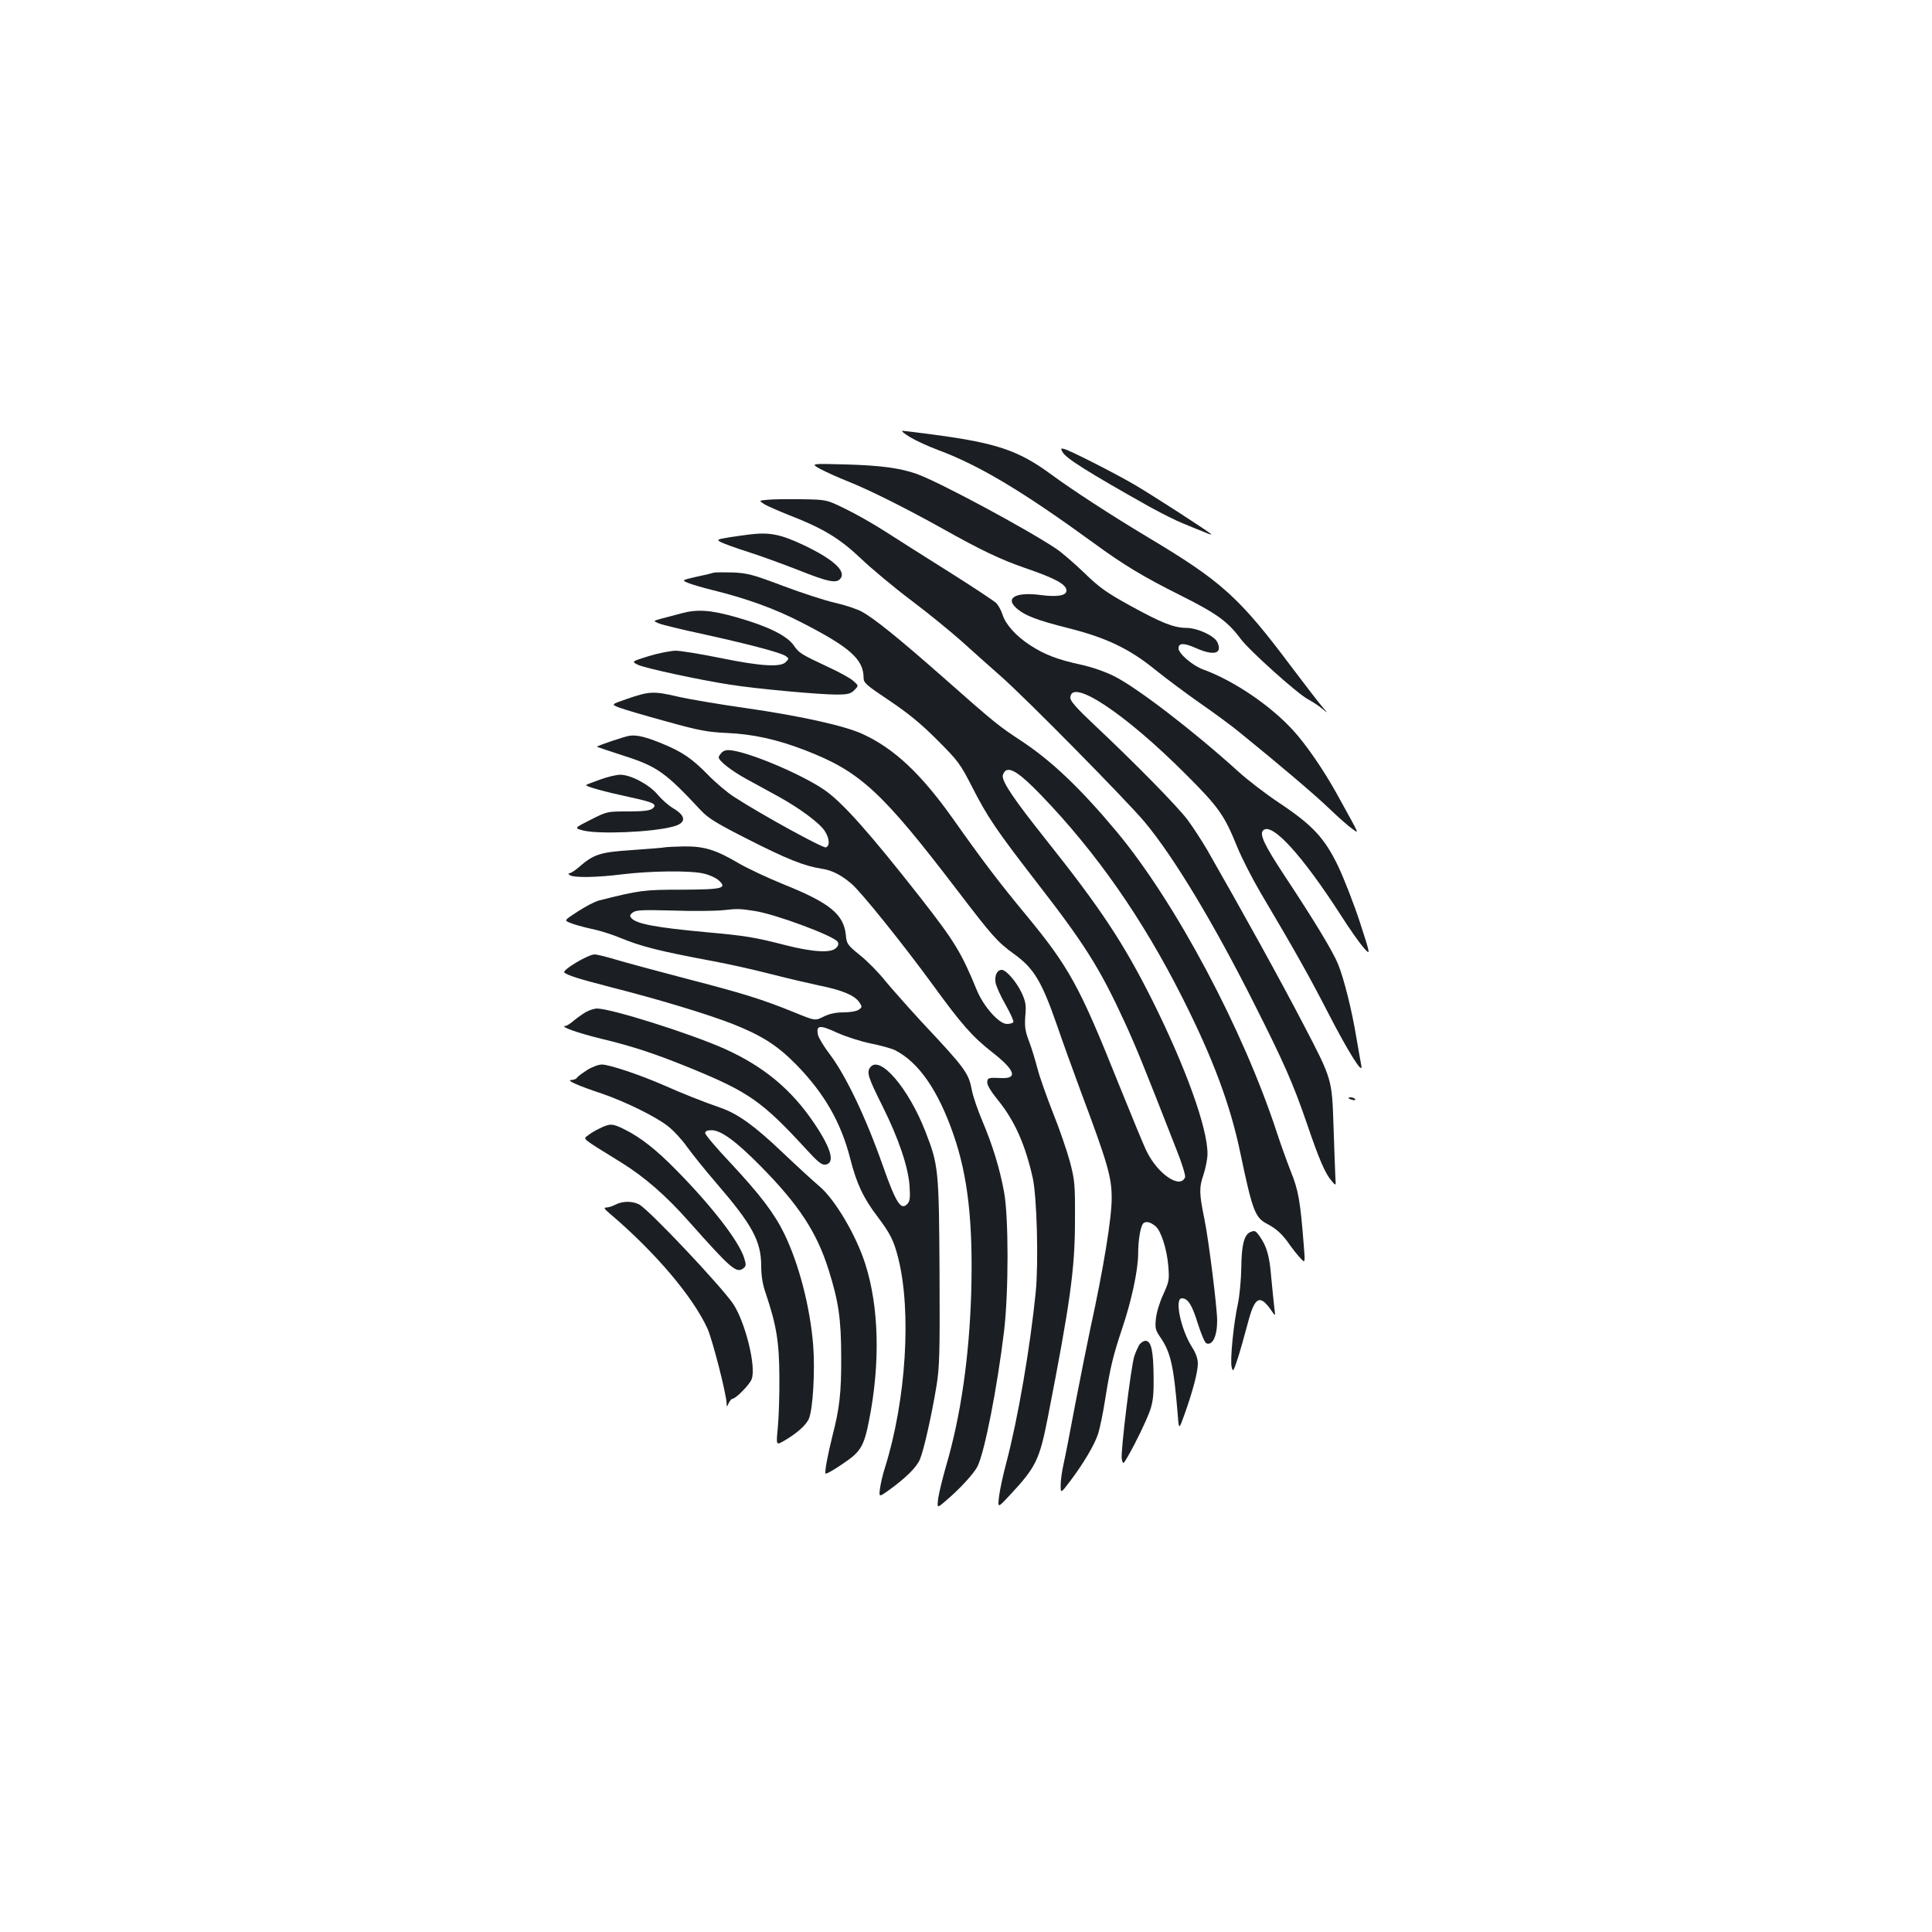 <?xml version="1.0" standalone="no"?>
<!DOCTYPE svg PUBLIC "-//W3C//DTD SVG 20010904//EN"
 "http://www.w3.org/TR/2001/REC-SVG-20010904/DTD/svg10.dtd">
<svg version="1.0" xmlns="http://www.w3.org/2000/svg"
 width="1000pt" height="1000pt" viewBox="0 0 1000 1000"
 preserveAspectRatio="xMidYMid meet">
<g transform="translate(0,1000) scale(0.1,-0.1)"
fill="#1b1f23" stroke="none">
<path d="M4711 7737 c30 -18 95 -48 144 -66 215 -80 441 -216 805 -481 156
-114 255 -174 451 -272 186 -93 244 -135 310 -224 45 -61 296 -286 350 -314
20 -11 52 -31 70 -46 34 -28 34 -28 8 2 -15 16 -87 110 -162 209 -274 366
-364 446 -747 675 -190 114 -387 242 -500 325 -167 123 -282 162 -605 205 -82
11 -156 20 -164 20 -8 0 10 -15 40 -33z"/>
<path d="M5499 7661 c18 -33 127 -102 451 -284 58 -32 137 -72 175 -87 39 -16
87 -36 108 -44 20 -9 37 -14 37 -12 0 6 -291 194 -394 255 -95 56 -326 174
-364 186 -22 6 -23 5 -13 -14z"/>
<path d="M4245 7573 c28 -15 94 -45 147 -66 108 -43 300 -139 488 -244 196
-110 299 -159 423 -202 161 -55 217 -86 217 -118 0 -26 -48 -34 -132 -23 -126
17 -186 -13 -130 -65 43 -40 104 -64 271 -106 195 -49 316 -106 451 -216 52
-42 155 -119 229 -171 74 -51 169 -121 210 -155 208 -169 384 -318 461 -392
47 -45 100 -92 118 -104 38 -27 46 -46 -78 179 -69 125 -163 261 -228 331
-119 130 -310 258 -465 314 -53 19 -127 82 -127 109 0 29 28 29 89 2 94 -42
140 -30 112 30 -15 33 -103 74 -161 74 -65 1 -126 25 -290 115 -123 68 -159
93 -238 170 -51 49 -116 105 -144 124 -154 103 -606 346 -723 388 -84 30 -186
44 -365 49 -185 5 -185 5 -135 -23z"/>
<path d="M3971 7413 c-44 -4 -44 -4 -13 -24 18 -10 73 -34 123 -54 176 -68
263 -120 373 -224 55 -53 174 -152 263 -219 89 -67 205 -162 259 -210 53 -48
145 -130 204 -182 131 -115 652 -644 745 -755 151 -181 357 -523 569 -945 152
-301 200 -410 272 -620 63 -185 93 -253 126 -292 23 -27 23 -27 20 15 -1 23
-6 148 -10 277 -8 235 -8 235 -154 515 -124 238 -318 589 -502 910 -26 44 -70
112 -98 150 -54 72 -271 293 -486 495 -88 83 -122 121 -122 138 1 107 284 -81
600 -398 169 -169 197 -209 264 -374 24 -59 79 -166 122 -239 182 -307 252
-433 347 -617 107 -208 184 -330 173 -275 -3 17 -15 83 -26 148 -24 144 -64
302 -94 376 -26 65 -124 227 -277 458 -106 161 -131 215 -111 235 45 45 204
-131 404 -442 42 -66 94 -140 115 -164 38 -43 38 -43 -18 130 -31 95 -82 225
-112 289 -71 148 -134 215 -307 330 -69 46 -163 118 -210 161 -234 212 -526
436 -645 495 -46 23 -119 48 -172 59 -119 26 -187 52 -259 99 -75 48 -129 109
-145 160 -7 22 -22 49 -33 60 -12 11 -120 83 -241 159 -121 76 -271 171 -333
211 -62 40 -156 93 -208 118 -96 47 -96 47 -227 49 -73 1 -152 0 -176 -3z"/>
<path d="M3875 7233 c-16 -2 -61 -8 -99 -14 -66 -11 -68 -12 -45 -25 13 -7 76
-30 139 -50 63 -20 181 -63 263 -95 153 -61 196 -70 217 -44 31 38 -35 99
-185 171 -124 59 -182 71 -290 57z"/>
<path d="M3695 7036 c-5 -2 -45 -12 -89 -21 -78 -18 -78 -18 -45 -32 19 -8 77
-25 130 -38 174 -43 318 -95 454 -165 255 -130 325 -193 325 -289 0 -26 15
-38 133 -117 98 -66 161 -117 247 -203 109 -109 120 -124 180 -241 81 -159
125 -224 336 -497 249 -321 326 -443 455 -723 61 -133 101 -232 269 -662 28
-69 47 -133 44 -141 -24 -63 -139 14 -197 130 -14 26 -79 185 -147 353 -203
508 -256 604 -484 880 -132 159 -223 279 -372 490 -167 236 -307 367 -472 442
-93 42 -317 92 -602 133 -135 19 -294 46 -355 60 -123 29 -146 27 -264 -14
-78 -27 -78 -27 -37 -43 23 -9 131 -41 241 -71 176 -49 215 -56 320 -61 133
-6 257 -33 404 -90 284 -110 395 -212 791 -731 175 -229 202 -260 286 -321
104 -74 145 -141 224 -368 28 -82 84 -237 124 -345 139 -371 160 -443 160
-551 1 -101 -43 -369 -109 -670 -18 -85 -54 -265 -80 -400 -25 -135 -52 -273
-60 -308 -8 -35 -15 -83 -15 -108 0 -45 0 -45 50 21 68 90 126 188 144 244 8
25 25 105 36 176 27 169 40 224 90 374 47 140 80 294 81 379 0 80 14 153 29
162 15 10 38 3 62 -18 28 -24 58 -119 65 -204 6 -73 4 -82 -26 -148 -18 -38
-35 -94 -38 -125 -5 -48 -3 -59 21 -94 56 -80 71 -150 92 -404 6 -79 6 -79 36
5 41 115 68 216 68 260 0 25 -10 54 -30 85 -58 91 -92 253 -53 253 32 0 53
-34 83 -131 17 -53 36 -99 44 -102 32 -13 56 37 56 118 0 67 -45 425 -66 525
-27 132 -28 162 -5 229 11 34 21 82 21 109 0 135 -113 448 -286 795 -149 297
-268 477 -555 837 -159 200 -219 289 -219 323 0 8 6 20 14 27 26 20 79 -16
183 -124 287 -297 526 -640 732 -1048 159 -315 249 -556 301 -806 63 -300 76
-334 139 -367 47 -24 81 -55 120 -113 13 -18 35 -46 50 -62 27 -30 27 -30 19
68 -18 227 -27 280 -67 379 -21 54 -53 143 -71 198 -175 536 -525 1194 -830
1560 -187 224 -336 366 -495 471 -118 78 -128 85 -410 334 -226 199 -349 298
-414 334 -28 15 -90 35 -139 46 -49 11 -170 50 -268 87 -162 61 -187 67 -264
70 -47 1 -89 1 -95 -1z"/>
<path d="M3525 6825 c-27 -8 -72 -19 -98 -26 -48 -13 -48 -13 -16 -26 17 -7
116 -31 218 -53 233 -51 415 -98 438 -116 17 -12 17 -14 0 -31 -27 -28 -133
-21 -342 22 -99 20 -202 37 -229 37 -27 -1 -89 -13 -138 -28 -90 -28 -90 -28
-56 -45 35 -17 316 -78 478 -103 132 -21 460 -51 547 -51 63 0 76 4 95 23 23
23 23 23 -7 49 -16 14 -73 45 -125 69 -149 70 -153 73 -182 114 -35 50 -134
99 -296 145 -134 38 -202 43 -287 20z"/>
<path d="M3260 6192 c-25 -3 -170 -52 -170 -57 0 -1 53 -19 118 -40 193 -61
230 -86 422 -292 37 -39 83 -67 245 -149 197 -100 287 -136 375 -150 56 -8
103 -32 158 -79 52 -45 268 -314 422 -525 146 -201 204 -267 304 -345 118 -92
136 -138 52 -135 -71 3 -76 2 -76 -24 0 -14 23 -51 56 -91 85 -105 140 -227
179 -400 22 -96 31 -437 16 -592 -29 -289 -92 -655 -152 -883 -17 -63 -34
-142 -38 -176 -7 -60 -7 -60 52 3 139 149 157 184 201 409 115 589 140 766
140 1014 1 194 -1 211 -27 310 -16 58 -55 172 -88 253 -32 82 -68 183 -79 226
-11 42 -30 106 -44 142 -20 53 -23 76 -19 130 5 57 2 75 -19 120 -26 56 -80
119 -103 119 -24 0 -38 -29 -32 -66 3 -19 27 -71 52 -115 25 -44 43 -84 40
-89 -3 -6 -18 -10 -33 -10 -41 0 -121 90 -156 175 -80 195 -115 252 -289 475
-266 339 -407 498 -501 562 -112 77 -364 185 -472 203 -31 5 -45 2 -58 -10 -9
-9 -16 -20 -16 -25 0 -18 66 -70 145 -113 47 -26 122 -67 168 -92 110 -61 213
-138 237 -178 24 -38 26 -75 5 -83 -14 -6 -333 169 -475 261 -36 23 -96 74
-135 114 -82 84 -133 119 -235 161 -84 35 -133 47 -170 42z"/>
<path d="M3106 5965 c-37 -13 -70 -26 -72 -28 -7 -7 96 -35 221 -62 130 -28
151 -38 121 -61 -14 -10 -50 -14 -127 -14 -106 0 -107 0 -192 -43 -85 -43 -85
-43 -41 -55 78 -21 356 -10 465 19 72 18 73 54 4 95 -24 14 -60 46 -81 71 -43
52 -139 103 -194 103 -19 0 -66 -11 -104 -25z"/>
<path d="M3440 5614 c-8 -2 -84 -8 -169 -14 -167 -11 -198 -21 -279 -92 -18
-15 -38 -28 -45 -28 -7 0 -6 -4 3 -10 22 -14 139 -12 275 5 141 17 343 20 415
4 28 -6 63 -21 78 -34 49 -43 24 -49 -191 -50 -195 0 -217 -3 -427 -56 -20 -5
-68 -30 -108 -56 -73 -47 -73 -47 -40 -60 18 -8 66 -21 106 -30 41 -8 105 -28
144 -44 119 -49 202 -70 489 -124 75 -14 207 -43 292 -65 86 -22 201 -49 257
-61 117 -23 184 -51 208 -87 15 -23 15 -25 -3 -38 -11 -8 -44 -14 -78 -14 -42
0 -73 -7 -104 -22 -44 -22 -44 -22 -149 21 -170 69 -263 98 -564 176 -157 41
-323 86 -369 100 -47 14 -93 25 -103 25 -34 0 -171 -82 -157 -94 18 -15 76
-33 242 -76 248 -63 499 -139 629 -190 152 -60 231 -111 328 -209 146 -149
232 -299 280 -485 33 -131 68 -206 141 -302 67 -89 85 -124 108 -215 70 -276
41 -737 -68 -1084 -11 -33 -22 -81 -26 -108 -6 -47 -6 -47 46 -10 88 64 141
116 160 158 20 47 60 223 86 380 16 97 18 168 16 586 -3 534 -5 558 -73 732
-88 226 -237 399 -286 332 -19 -25 -11 -51 63 -199 84 -168 135 -318 141 -417
4 -62 1 -78 -13 -92 -32 -33 -58 8 -125 198 -88 251 -192 468 -275 578 -30 39
-57 84 -61 100 -11 51 8 54 98 12 45 -20 124 -46 175 -56 51 -10 108 -26 126
-35 122 -62 222 -207 301 -433 76 -217 103 -458 93 -821 -10 -333 -54 -640
-131 -901 -18 -63 -36 -137 -40 -165 -6 -51 -6 -51 36 -15 74 62 148 143 167
180 37 73 102 404 138 701 24 204 24 589 0 720 -23 125 -59 241 -112 367 -24
56 -48 127 -54 157 -17 92 -32 113 -260 356 -69 75 -154 171 -189 213 -34 43
-93 103 -131 133 -65 53 -69 59 -73 105 -11 106 -82 165 -318 260 -84 34 -191
84 -237 111 -119 70 -178 88 -282 87 -47 -1 -93 -3 -101 -5z m465 -329 c108
-16 410 -129 430 -159 7 -11 5 -21 -8 -33 -26 -27 -120 -21 -262 15 -159 41
-209 49 -410 67 -259 24 -362 43 -387 73 -10 11 -8 17 7 29 17 13 51 14 210
10 105 -4 222 -2 260 2 70 8 84 8 160 -4z"/>
<path d="M3035 4763 c-16 -9 -45 -29 -63 -44 -18 -16 -38 -29 -45 -29 -35 -2
64 -37 183 -66 163 -39 281 -78 460 -151 306 -125 375 -173 607 -426 56 -61
77 -78 95 -75 51 7 32 80 -55 210 -119 178 -263 298 -468 390 -180 80 -589
209 -661 208 -13 -1 -36 -8 -53 -17z"/>
<path d="M3038 4461 c-25 -16 -49 -34 -52 -40 -4 -6 -17 -11 -29 -11 -30 -1
39 -31 157 -70 120 -41 280 -119 343 -169 29 -22 73 -70 99 -107 26 -36 94
-121 152 -188 186 -216 231 -299 232 -427 0 -53 7 -97 24 -145 55 -164 69
-249 70 -429 1 -93 -3 -212 -8 -263 -9 -93 -9 -93 30 -71 69 40 116 82 131
116 21 51 32 248 22 380 -16 199 -74 422 -150 578 -51 105 -126 203 -281 369
-71 75 -128 143 -128 151 0 10 10 15 33 15 49 0 127 -57 257 -189 194 -197
287 -338 348 -531 52 -164 66 -256 66 -455 1 -185 -9 -267 -46 -410 -23 -92
-41 -186 -35 -192 5 -4 59 28 120 72 63 46 82 82 105 202 59 296 52 590 -20
813 -48 149 -157 333 -238 401 -29 24 -117 105 -195 179 -141 134 -226 195
-315 226 -92 32 -198 74 -290 115 -125 55 -286 109 -325 109 -17 0 -52 -13
-77 -29z"/>
<path d="M6980 4316 c0 -2 9 -6 20 -9 11 -3 18 -1 14 4 -5 9 -34 13 -34 5z"/>
<path d="M3105 4160 c-22 -10 -50 -27 -62 -37 -26 -20 -38 -10 174 -141 119
-74 230 -170 351 -307 214 -241 243 -266 278 -241 16 12 17 18 6 54 -26 85
-163 264 -351 455 -102 104 -182 168 -268 211 -62 31 -75 32 -128 6z"/>
<path d="M3186 3765 c-15 -8 -37 -15 -47 -15 -16 0 -12 -7 18 -32 235 -200
429 -429 505 -595 26 -59 97 -335 99 -387 0 -20 1 -20 11 2 6 12 15 22 19 22
17 0 87 71 99 100 26 62 -32 296 -95 391 -65 95 -435 487 -487 515 -35 18 -85
18 -122 -1z"/>
<path d="M6472 3623 c-32 -13 -46 -67 -47 -183 -1 -63 -9 -146 -17 -185 -23
-102 -42 -297 -33 -331 7 -27 9 -24 32 46 13 41 36 122 51 179 36 139 62 154
121 70 23 -34 23 -34 17 11 -3 25 -10 95 -16 157 -9 113 -23 161 -60 214 -22
30 -25 31 -48 22z"/>
<path d="M5896 3038 c-7 -13 -19 -39 -25 -58 -18 -58 -71 -496 -65 -530 7 -31
7 -31 32 12 45 79 93 179 114 236 16 46 20 81 19 176 -1 133 -12 186 -42 186
-10 0 -25 -10 -33 -22z"/>
</g>
</svg>
